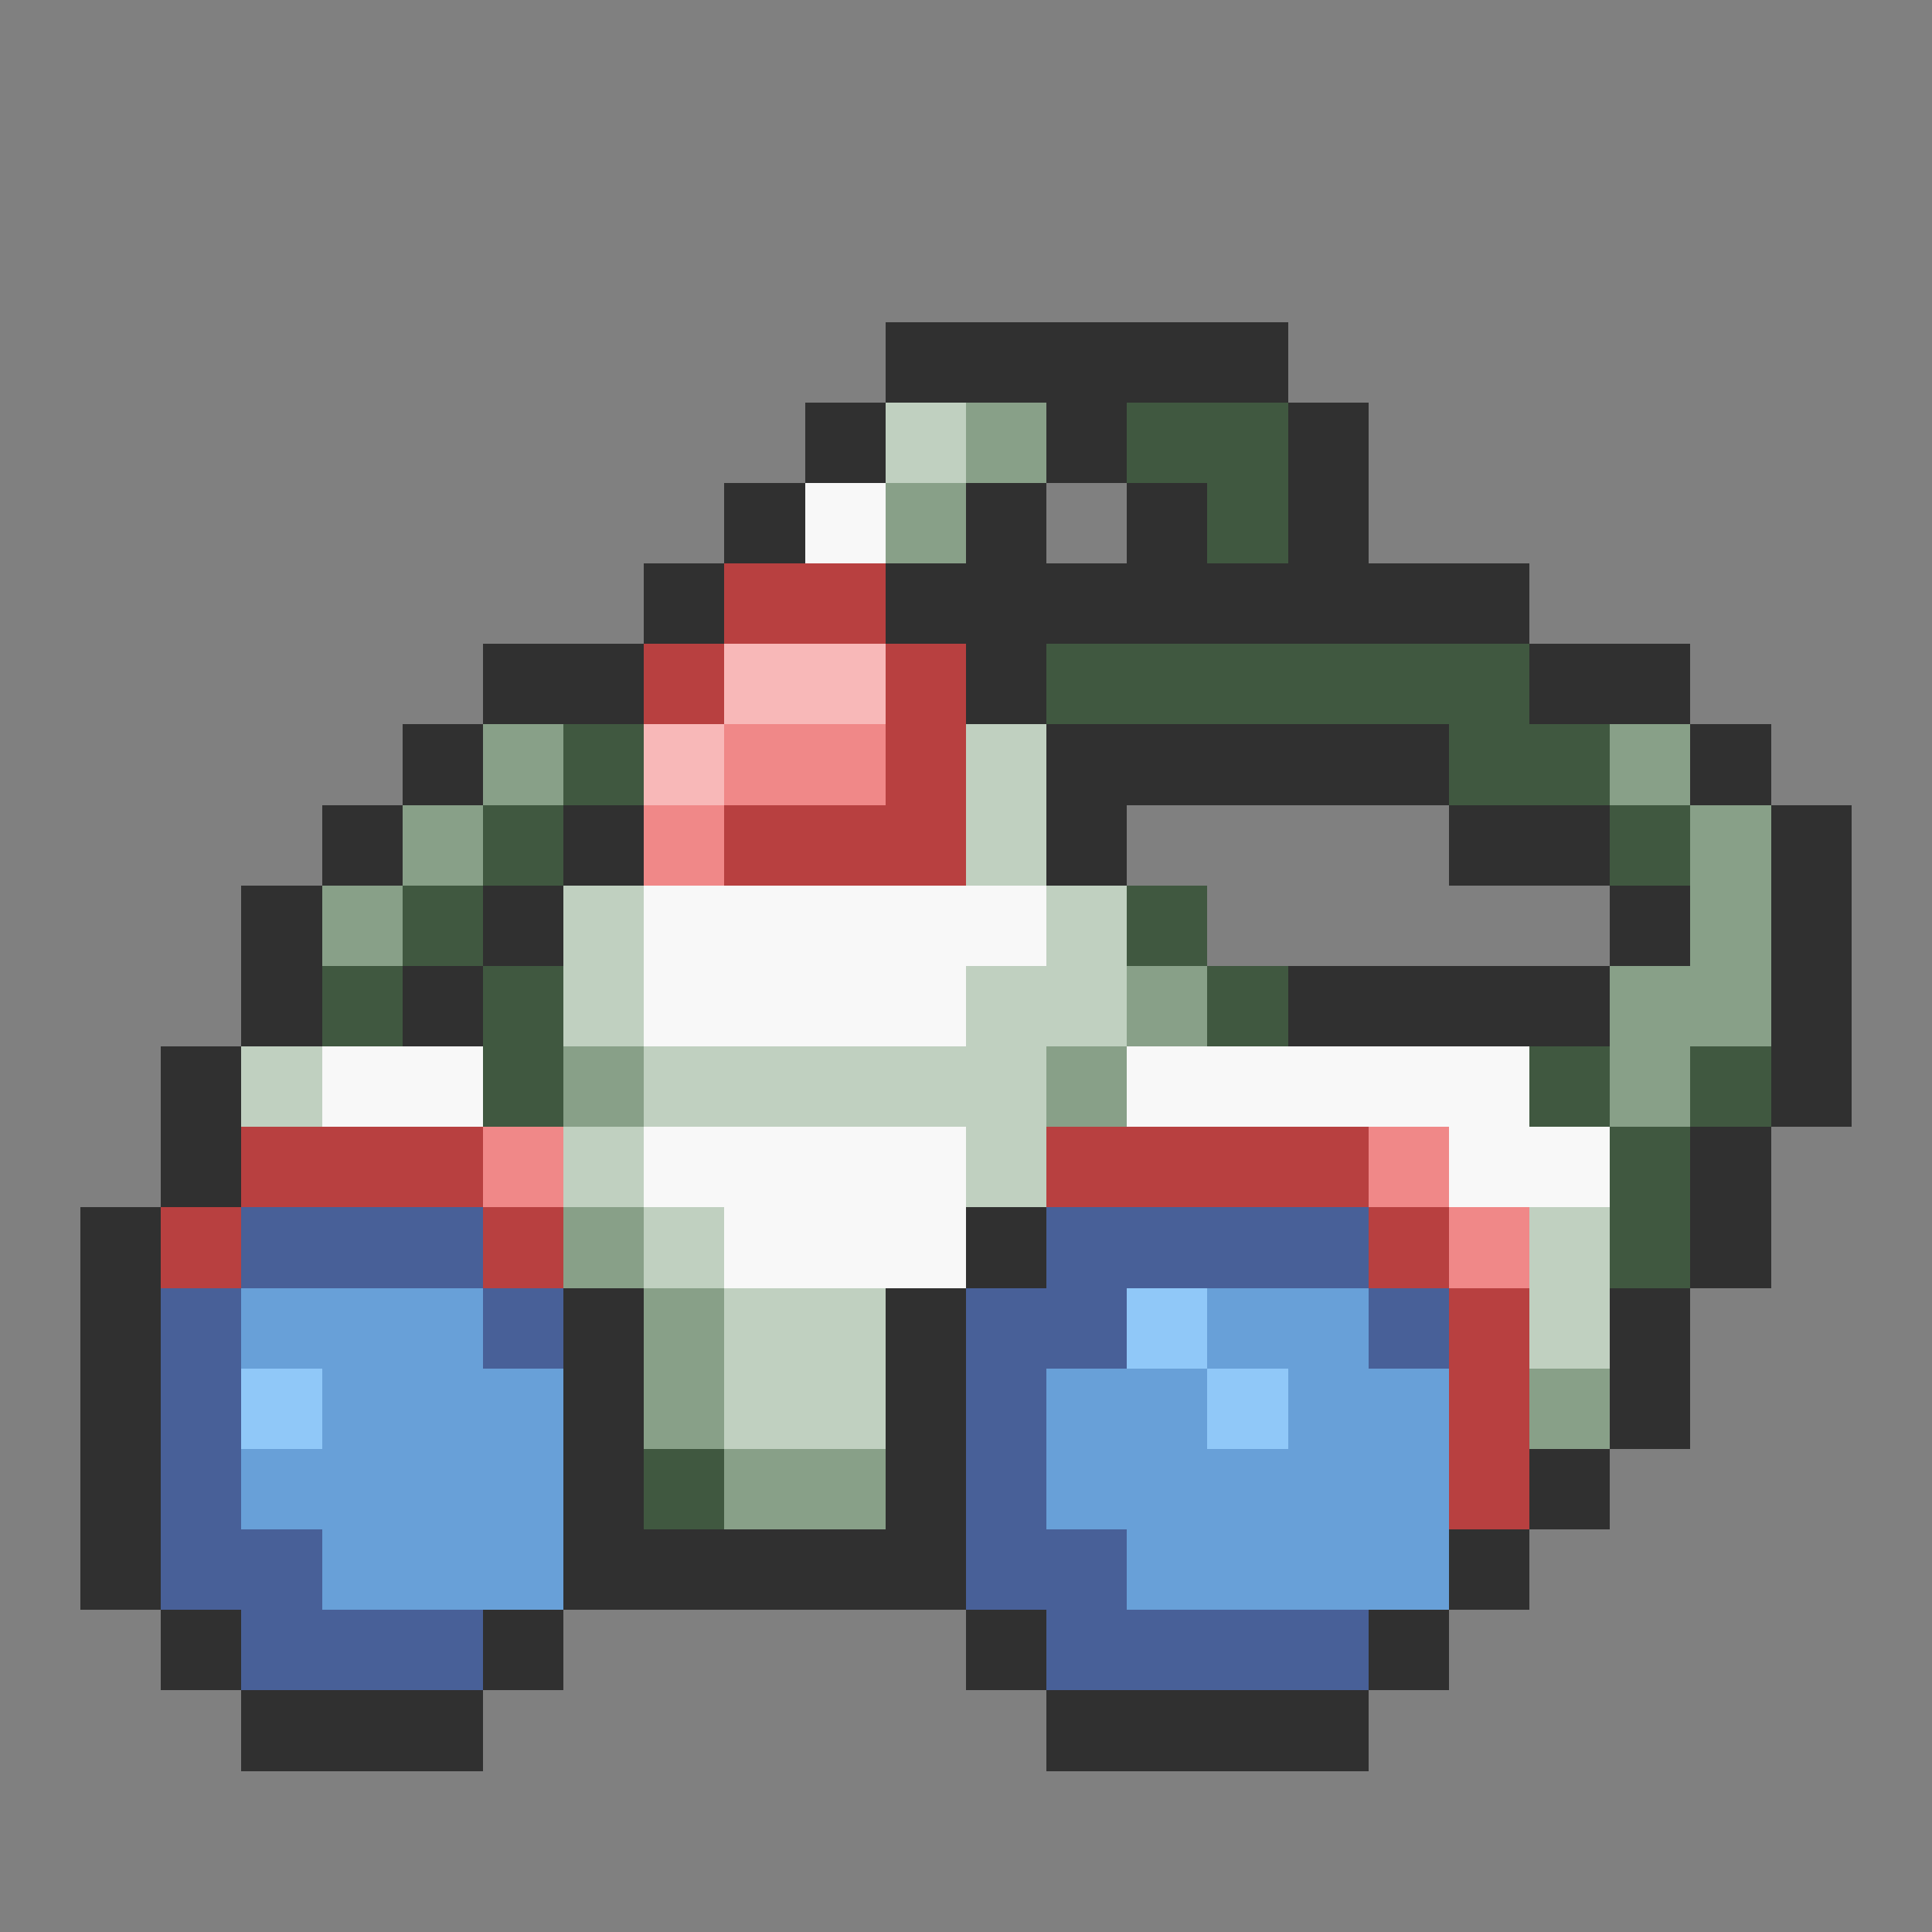 <svg xmlns="http://www.w3.org/2000/svg" viewBox="0 -0.5 24 24" shape-rendering="crispEdges">
<rect x="0" y="-0.5" width="24" height="24" fill="#808080" stroke="none"/>
<path stroke="#303030" d="M11 4h5M10 5h1M13 5h1M16 5h1M9 6h1M12 6h1M14 6h1M16 6h1M8 7h1M11 7h8M6 8h2M12 8h1M19 8h2M5 9h1M13 9h5M21 9h1M4 10h1M7 10h1M13 10h1M18 10h2M22 10h1M3 11h1M6 11h1M20 11h1M22 11h1M3 12h1M5 12h1M16 12h4M22 12h1M2 13h1M22 13h1M2 14h1M21 14h1M1 15h1M12 15h1M21 15h1M1 16h1M7 16h1M11 16h1M20 16h1M1 17h1M7 17h1M11 17h1M20 17h1M1 18h1M7 18h1M11 18h1M19 18h1M1 19h1M7 19h5M18 19h1M2 20h1M6 20h1M12 20h1M17 20h1M3 21h3M13 21h4" />
<path stroke="#c0d0c0" d="M11 5h1M12 9h1M12 10h1M7 11h1M13 11h1M7 12h1M12 12h2M3 13h1M8 13h5M7 14h1M12 14h1M8 15h1M19 15h1M9 16h2M19 16h1M9 17h2" />
<path stroke="#88a088" d="M12 5h1M11 6h1M6 9h1M20 9h1M5 10h1M21 10h1M4 11h1M21 11h1M14 12h1M20 12h2M7 13h1M13 13h1M20 13h1M7 15h1M8 16h1M8 17h1M19 17h1M9 18h2" />
<path stroke="#405840" d="M14 5h2M15 6h1M13 8h6M7 9h1M18 9h2M6 10h1M20 10h1M5 11h1M14 11h1M4 12h1M6 12h1M15 12h1M6 13h1M19 13h1M21 13h1M20 14h1M20 15h1M8 18h1" />
<path stroke="#f8f8f8" d="M10 6h1M8 11h5M8 12h4M4 13h2M14 13h5M8 14h4M18 14h2M9 15h3" />
<path stroke="#b84040" d="M9 7h2M8 8h1M11 8h1M11 9h1M9 10h3M3 14h3M13 14h4M2 15h1M6 15h1M17 15h1M18 16h1M18 17h1M18 18h1" />
<path stroke="#f8b8b8" d="M9 8h2M8 9h1" />
<path stroke="#f08888" d="M9 9h2M8 10h1M6 14h1M17 14h1M18 15h1" />
<path stroke="#486098" d="M3 15h3M13 15h4M2 16h1M6 16h1M12 16h2M17 16h1M2 17h1M12 17h1M2 18h1M12 18h1M2 19h2M12 19h2M3 20h3M13 20h4" />
<path stroke="#68a0d8" d="M3 16h3M15 16h2M4 17h3M13 17h2M16 17h2M3 18h4M13 18h5M4 19h3M14 19h4" />
<path stroke="#90c8f8" d="M14 16h1M3 17h1M15 17h1" />
</svg>